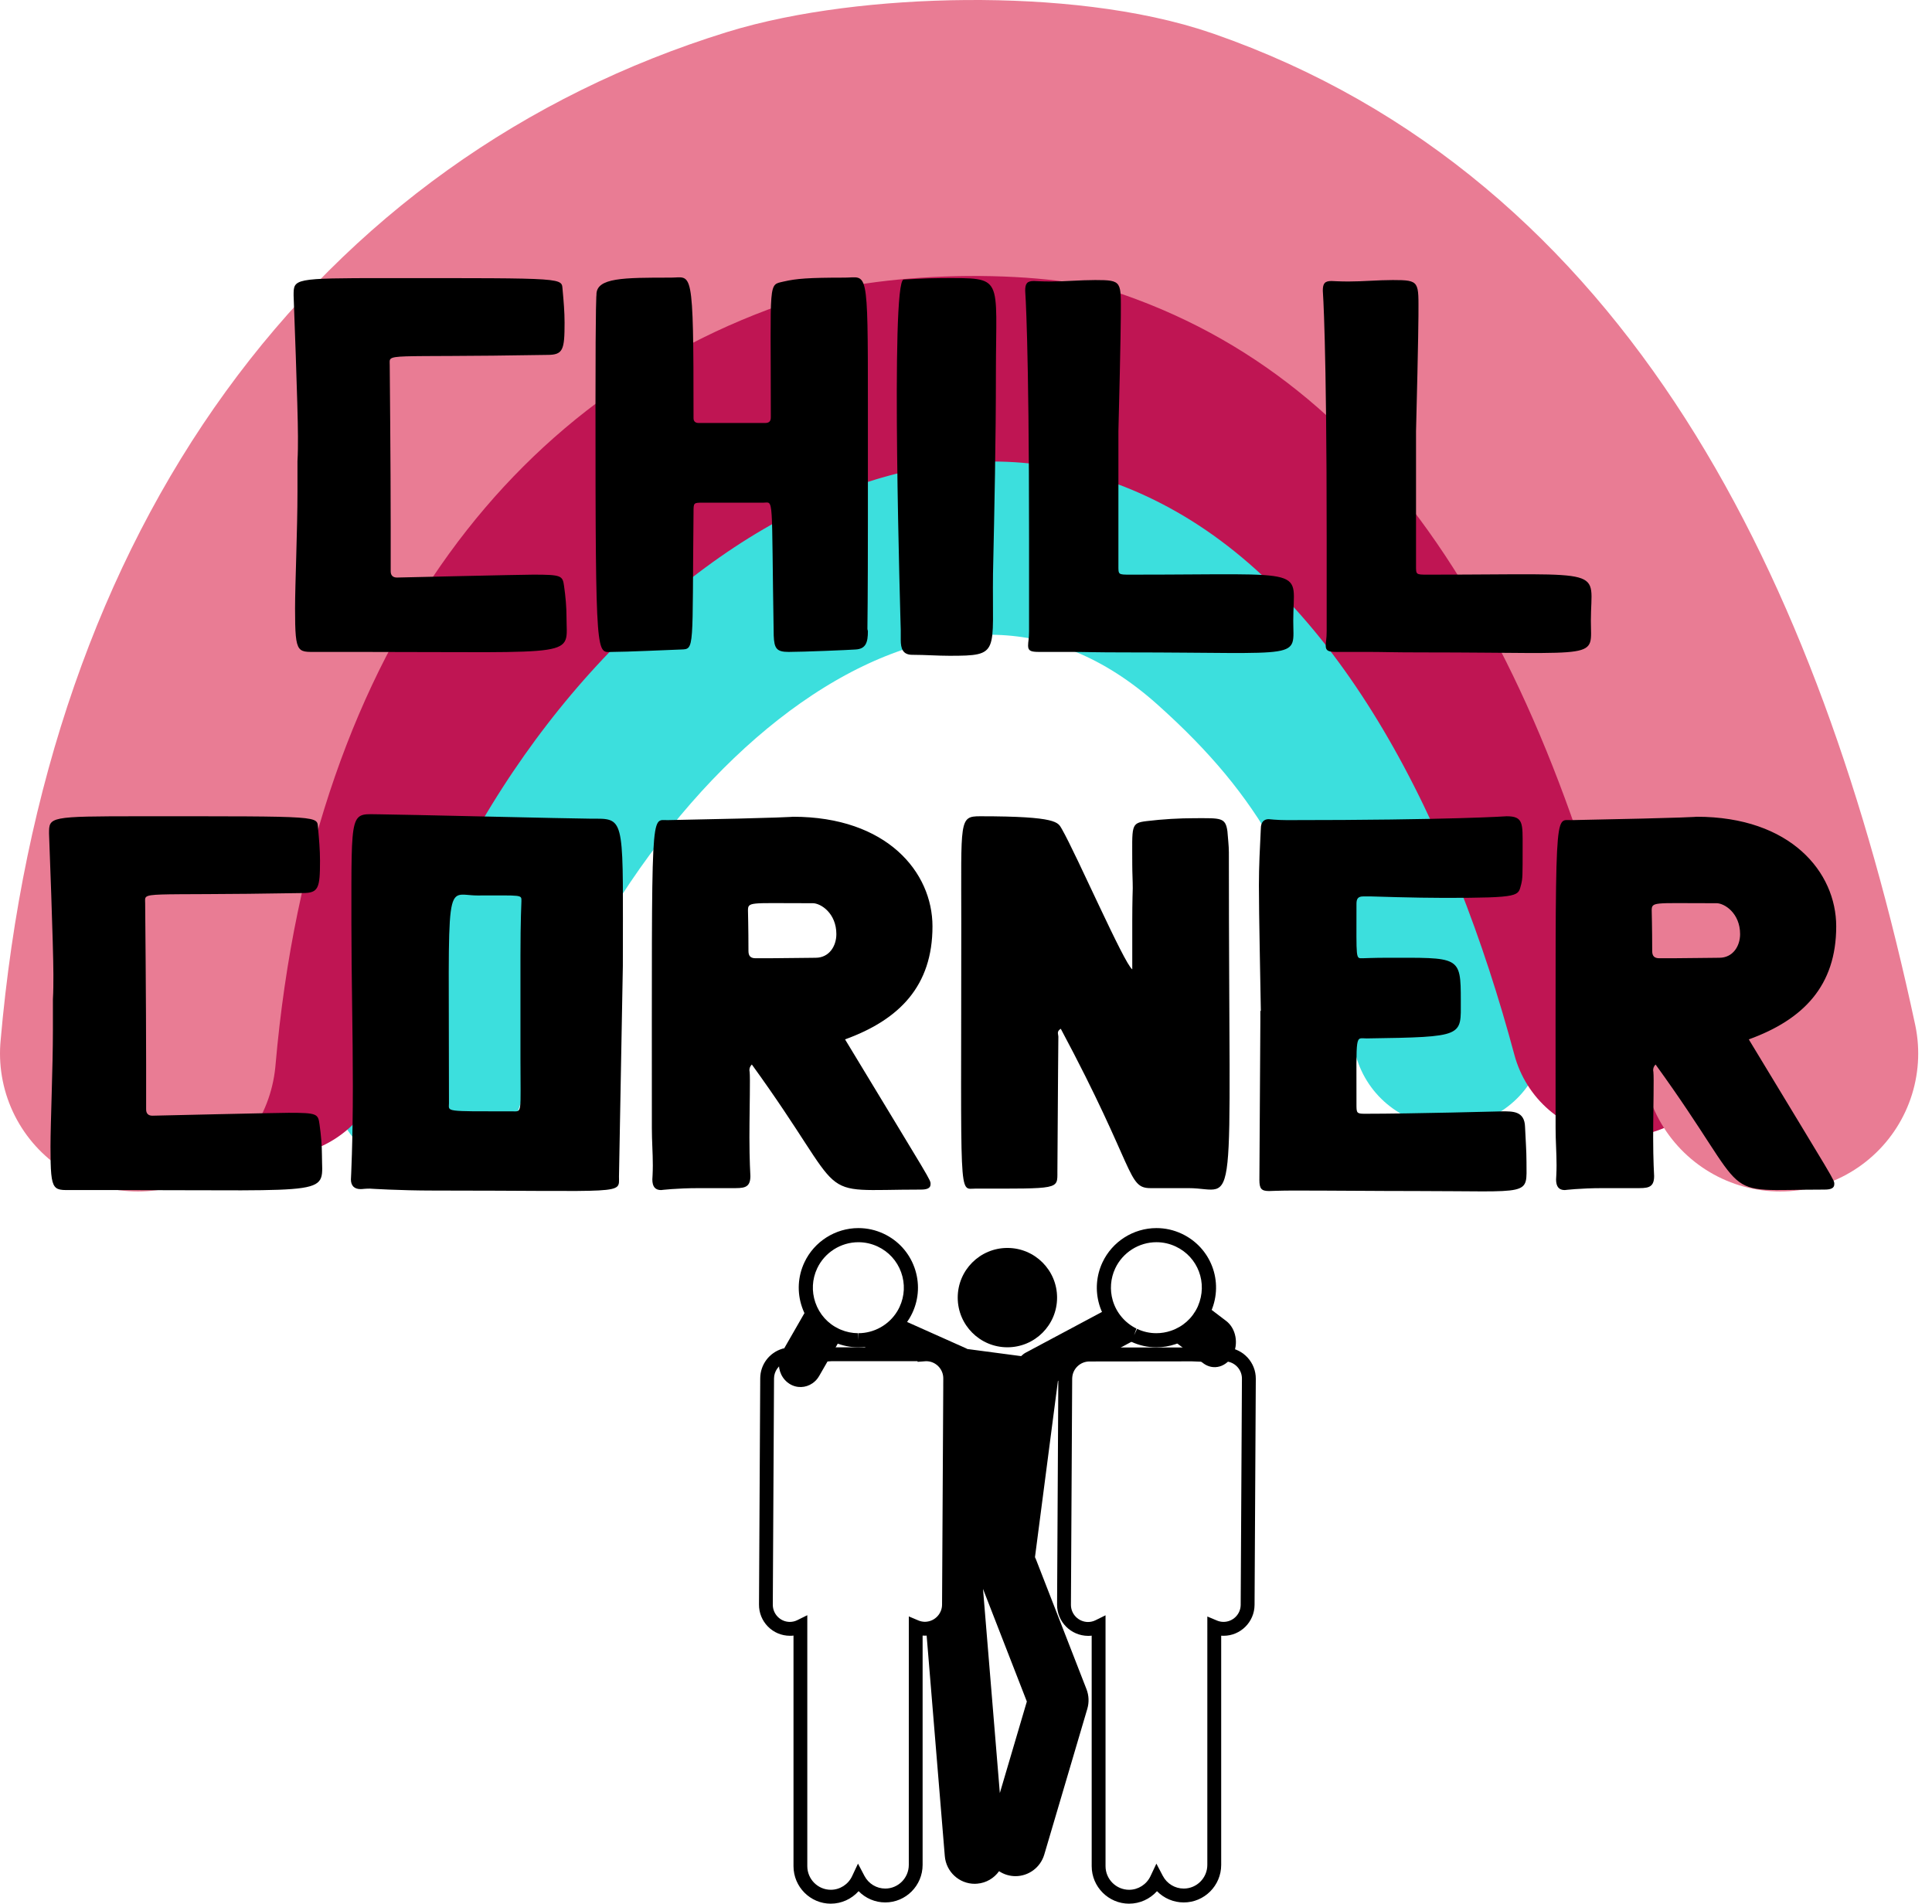 <svg width="140" height="138" viewBox="0 0 140 138" fill="none" xmlns="http://www.w3.org/2000/svg">
<path d="M105 74.638C101.008 60.703 97.12 53.518 88.546 45.847C68.289 27.723 41.202 48.041 31 78" stroke="#3CDFDD" stroke-width="14" stroke-miterlimit="1.5" stroke-linecap="round" stroke-linejoin="round"/>
<path d="M117.467 74.378C112.745 56.782 104.025 38.578 89.234 30.148C60.184 13.589 27.025 43.633 19.96 75.796" stroke="#BF1553" stroke-width="16" stroke-miterlimit="1.5" stroke-linecap="round" stroke-linejoin="round"/>
<path d="M129 76.348C122.335 45.246 109.643 20.596 84.667 11.894C76.966 9.211 63.189 9.534 55.608 11.886C30.369 19.716 12.975 42.191 10 76.348" stroke="#E97C94" stroke-width="20" stroke-miterlimit="1.5" stroke-linecap="round" stroke-linejoin="round"/>
<path d="M21.276 21.415C21.276 21.415 21.591 29.64 21.591 31.635C21.591 32.23 21.591 32.825 21.556 33.42C21.556 34.155 21.556 34.925 21.556 35.66C21.556 38.355 21.381 42.38 21.381 44.095C21.381 47.63 21.556 47.21 23.306 47.245C24.216 47.245 25.126 47.245 26.036 47.245C42.241 47.245 41.051 47.665 41.051 44.725C41.051 43.99 40.981 43.22 40.876 42.485C40.771 41.715 40.701 41.645 38.636 41.645C37.761 41.645 28.766 41.855 28.766 41.855C28.486 41.855 28.311 41.715 28.311 41.4C28.311 41.4 28.311 41.26 28.311 41.155C28.311 41.155 28.311 41.12 28.311 39.475V38.145C28.311 33.805 28.241 26.455 28.241 26.455C28.241 25.545 27.611 25.93 39.651 25.72C40.806 25.72 40.911 25.37 40.911 23.375C40.911 22.605 40.841 21.8 40.771 21.03C40.666 20.12 41.366 20.155 27.926 20.155C21.241 20.155 21.276 20.19 21.276 21.415ZM43.151 29.36C43.151 48.225 43.221 47.245 44.376 47.245C45.391 47.245 48.331 47.105 49.346 47.07C50.361 47.035 50.151 47.14 50.256 37.13C50.256 36.43 50.256 36.43 50.921 36.43H51.726C53.896 36.43 55.296 36.43 55.296 36.43C56.101 36.43 55.891 35.625 56.066 46.055C56.101 47 56.276 47.245 57.151 47.245C58.166 47.245 61.526 47.105 61.981 47.07C62.751 47.035 62.891 46.545 62.891 45.74C62.891 45.705 62.856 45.635 62.856 45.565C62.856 45.565 62.891 43.15 62.891 37.655V33.665C62.891 32.195 62.891 30.725 62.891 29.255C62.891 19.175 62.856 20.12 61.211 20.12C58.586 20.12 57.711 20.19 56.801 20.4C55.646 20.68 55.856 20.155 55.856 30.06C55.856 30.13 55.856 30.235 55.856 30.235C55.856 30.515 55.751 30.655 55.436 30.655H54.526C52.531 30.655 50.641 30.655 50.641 30.655C50.396 30.655 50.256 30.55 50.256 30.305V30.235C50.256 19.14 50.151 20.12 48.611 20.12C45.181 20.12 43.221 20.12 43.221 21.345V21.38C43.221 21.38 43.151 21.485 43.151 29.36ZM65.272 45.67C65.272 45.915 65.272 46.125 65.272 46.37C65.272 47 65.412 47.455 66.112 47.455H66.147C67.057 47.455 67.932 47.525 68.807 47.525C72.517 47.525 71.887 47.35 71.957 41.575C72.062 36.745 72.167 31.915 72.167 27.05C72.167 19.91 72.797 20.155 68.282 20.155C67.092 20.155 65.482 20.26 65.482 20.26C64.502 20.295 65.272 45.6 65.272 45.67ZM74.289 21.065C74.289 21.065 74.569 24.67 74.569 39.02V45.74C74.569 46.335 74.499 46.475 74.499 46.79C74.499 47.175 74.709 47.245 75.304 47.245C76.004 47.245 76.879 47.245 77.649 47.245C78.664 47.245 79.294 47.28 81.604 47.28C94.659 47.28 93.714 47.84 93.714 44.97C93.714 41.085 95.149 41.645 82.234 41.645C82.129 41.645 82.024 41.645 81.884 41.645C81.009 41.645 81.044 41.645 81.044 40.945C81.044 40.945 81.044 41.225 81.044 33.35V31.25C81.079 30.2 81.219 23.935 81.219 22.885C81.219 20.4 81.359 20.295 79.364 20.295C78.279 20.295 77.194 20.4 76.144 20.4C75.549 20.4 74.919 20.365 74.919 20.365C74.429 20.365 74.289 20.54 74.289 21.065ZM95.856 21.065C95.856 21.065 96.136 24.67 96.136 39.02V45.74C96.136 46.335 96.066 46.475 96.066 46.79C96.066 47.175 96.276 47.245 96.871 47.245C97.571 47.245 98.446 47.245 99.216 47.245C100.231 47.245 100.861 47.28 103.171 47.28C116.226 47.28 115.281 47.84 115.281 44.97C115.281 41.085 116.716 41.645 103.801 41.645C103.696 41.645 103.591 41.645 103.451 41.645C102.576 41.645 102.611 41.645 102.611 40.945C102.611 40.945 102.611 41.225 102.611 33.35V31.25C102.646 30.2 102.786 23.935 102.786 22.885C102.786 20.4 102.926 20.295 100.931 20.295C99.846 20.295 98.761 20.4 97.711 20.4C97.116 20.4 96.486 20.365 96.486 20.365C95.996 20.365 95.856 20.54 95.856 21.065ZM3.554 60.415C3.554 60.415 3.869 68.64 3.869 70.635C3.869 71.23 3.869 71.825 3.834 72.42C3.834 73.155 3.834 73.925 3.834 74.66C3.834 77.355 3.659 81.38 3.659 83.095C3.659 86.63 3.834 86.21 5.584 86.245C6.494 86.245 7.404 86.245 8.314 86.245C24.519 86.245 23.329 86.665 23.329 83.725C23.329 82.99 23.259 82.22 23.154 81.485C23.049 80.715 22.979 80.645 20.914 80.645C20.039 80.645 11.044 80.855 11.044 80.855C10.764 80.855 10.589 80.715 10.589 80.4C10.589 80.4 10.589 80.26 10.589 80.155C10.589 80.155 10.589 80.12 10.589 78.475V77.145C10.589 72.805 10.519 65.455 10.519 65.455C10.519 64.545 9.889 64.93 21.929 64.72C23.084 64.72 23.189 64.37 23.189 62.375C23.189 61.605 23.119 60.8 23.049 60.03C22.944 59.12 23.644 59.155 10.204 59.155C3.519 59.155 3.554 59.19 3.554 60.415ZM25.464 66.925C25.464 70.845 25.569 74.8 25.569 78.72C25.569 82.885 25.429 85.475 25.429 85.475C25.429 85.93 25.674 86.175 26.129 86.175C26.304 86.175 26.409 86.14 26.794 86.14C26.794 86.14 28.929 86.28 31.414 86.28C45.449 86.28 44.854 86.595 44.854 85.265C44.889 83.48 45.134 70.005 45.134 70.005C45.134 59.75 45.344 59.33 43.244 59.33C43.209 59.33 42.964 59.33 42.789 59.33C41.669 59.33 28.579 59.015 27.599 59.015C25.359 59.015 25.464 58.385 25.464 66.925ZM32.534 79.945C32.534 63.04 32.184 64.895 34.599 64.895C37.889 64.895 37.784 64.825 37.784 65.315C37.784 65.315 37.714 66.75 37.714 69.235C37.714 70.04 37.714 70.845 37.714 71.65C37.714 72.035 37.714 72.42 37.714 72.805C37.714 74.1 37.714 75.43 37.714 76.725C37.714 80.785 37.854 80.54 37.119 80.54C32.114 80.54 32.534 80.575 32.534 79.945ZM61.236 75.325C65.191 73.89 67.571 71.44 67.571 67.135C67.571 63.215 64.281 59.19 57.456 59.19C57.456 59.19 57.246 59.26 48.391 59.435C47.131 59.47 47.236 58.035 47.236 81.765C47.236 82.675 47.306 83.55 47.306 84.46C47.306 84.95 47.271 85.475 47.271 85.475C47.271 86 47.481 86.245 47.901 86.245C47.901 86.245 49.021 86.105 50.631 86.105C51.436 86.105 52.206 86.105 53.011 86.105C53.851 86.105 54.376 86.14 54.376 85.23C54.376 85.23 54.306 84.075 54.306 82.43C54.306 81.065 54.341 79.665 54.341 78.3C54.341 77.67 54.306 77.565 54.306 77.565C54.306 77.425 54.341 77.285 54.481 77.145C61.831 87.295 58.646 86.21 66.731 86.21C67.186 86.21 67.431 86.105 67.431 85.825C67.431 85.475 67.606 85.86 61.236 75.325ZM55.706 69.445C55.146 69.445 54.761 69.445 54.761 69.445C54.411 69.445 54.236 69.305 54.236 68.92C54.236 68.92 54.236 68.885 54.236 68.85C54.236 67.38 54.201 65.98 54.201 65.98C54.201 65.35 54.376 65.455 58.191 65.455C58.436 65.455 58.646 65.455 58.891 65.455C59.486 65.455 60.606 66.19 60.606 67.695C60.606 68.57 60.081 69.41 59.101 69.41C59.206 69.41 55.811 69.445 55.706 69.445ZM82.048 70.25C81.453 69.83 78.023 61.955 76.938 60.065C76.658 59.61 76.693 59.155 71.023 59.155C69.483 59.155 69.658 59.435 69.658 66.96C69.658 87.295 69.448 86.14 70.673 86.14C76.798 86.14 76.623 86.21 76.623 84.915C76.658 78.615 76.693 75.115 76.693 75.115C76.693 75.045 76.658 74.94 76.658 74.87C76.658 74.765 76.693 74.66 76.868 74.555C82.328 84.775 81.663 86.105 83.378 86.105C83.378 86.105 83.973 86.105 85.268 86.105C85.548 86.105 85.863 86.105 86.143 86.105C89.748 86.105 89.048 89.22 89.048 61.78C89.048 61.255 88.978 60.765 88.943 60.24C88.803 59.225 88.453 59.295 86.598 59.295C85.443 59.295 84.253 59.365 83.098 59.505C81.908 59.645 82.048 59.82 82.048 62.69C82.048 63.25 82.083 63.81 82.083 64.37C82.083 64.37 82.048 65.385 82.048 66.715C82.048 67.87 82.048 69.025 82.048 70.25ZM91.225 64.16C91.225 66.365 91.33 70.915 91.365 73.26H91.33V74.03C91.33 74.66 91.26 85.055 91.26 85.51C91.26 86.14 91.4 86.315 91.96 86.315C91.96 86.315 92.835 86.28 93.71 86.28C96.685 86.28 99.66 86.315 102.6 86.315C111.105 86.315 110.615 86.735 110.615 84.215C110.615 83.375 110.545 82.535 110.51 81.66C110.475 80.505 109.6 80.54 108.865 80.54C108.865 80.54 102.285 80.715 98.89 80.715C98.295 80.715 98.295 80.645 98.295 80.015C98.295 74.765 98.19 75.255 99.03 75.255C106.17 75.15 105.855 75.115 105.855 72.525C105.855 69.235 105.785 69.41 100.395 69.41C99.625 69.41 98.75 69.445 98.75 69.445C98.225 69.445 98.295 69.62 98.295 65.49C98.295 65.105 98.435 64.965 98.785 64.965C98.785 64.965 98.96 64.965 99.1 64.965C99.205 64.965 99.275 64.965 99.38 64.965C99.38 64.965 102.53 65.07 104.665 65.07C110.3 65.07 109.985 64.93 110.23 64.09C110.335 63.635 110.335 63.53 110.335 61.395C110.335 59.68 110.405 59.155 109.18 59.155C109.18 59.155 105.155 59.435 93.255 59.435C92.555 59.435 91.925 59.365 91.925 59.365C91.575 59.365 91.365 59.61 91.365 60.03C91.295 61.43 91.225 62.795 91.225 64.16ZM126.724 75.325C130.679 73.89 133.059 71.44 133.059 67.135C133.059 63.215 129.769 59.19 122.944 59.19C122.944 59.19 122.734 59.26 113.879 59.435C112.619 59.47 112.724 58.035 112.724 81.765C112.724 82.675 112.794 83.55 112.794 84.46C112.794 84.95 112.759 85.475 112.759 85.475C112.759 86 112.969 86.245 113.389 86.245C113.389 86.245 114.509 86.105 116.119 86.105C116.924 86.105 117.694 86.105 118.499 86.105C119.339 86.105 119.864 86.14 119.864 85.23C119.864 85.23 119.794 84.075 119.794 82.43C119.794 81.065 119.829 79.665 119.829 78.3C119.829 77.67 119.794 77.565 119.794 77.565C119.794 77.425 119.829 77.285 119.969 77.145C127.319 87.295 124.134 86.21 132.219 86.21C132.674 86.21 132.919 86.105 132.919 85.825C132.919 85.475 133.094 85.86 126.724 75.325ZM121.194 69.445C120.634 69.445 120.249 69.445 120.249 69.445C119.899 69.445 119.724 69.305 119.724 68.92C119.724 68.92 119.724 68.885 119.724 68.85C119.724 67.38 119.689 65.98 119.689 65.98C119.689 65.35 119.864 65.455 123.679 65.455C123.924 65.455 124.134 65.455 124.379 65.455C124.974 65.455 126.094 66.19 126.094 67.695C126.094 68.57 125.569 69.41 124.589 69.41C124.694 69.41 121.299 69.445 121.194 69.445Z" fill="black"/>
<path d="M80.448 94.76L74.346 98.017C74.213 98.088 74.095 98.177 73.994 98.279L70.105 97.766C70.068 97.745 70.03 97.725 69.99 97.707L65.369 95.642C64.685 96.777 63.465 97.428 62.2 97.418L63.652 98.068H66.767V98.068H66.897V98.075C66.941 98.071 66.986 98.068 67.031 98.068C67.977 98.074 68.741 98.854 68.734 99.804L68.731 100.338L68.742 100.342L68.731 100.428L68.671 111.373L68.656 114.308L68.646 115.989C68.64 116.886 67.95 117.62 67.079 117.695L68.464 134.512C68.559 135.655 69.51 136.52 70.629 136.52C70.689 136.52 70.751 136.517 70.811 136.511C71.472 136.457 72.037 136.109 72.395 135.607C72.569 135.72 72.76 135.813 72.968 135.875C73.175 135.937 73.383 135.966 73.588 135.966C74.525 135.966 75.39 135.351 75.672 134.401L78.791 123.838C78.928 123.371 78.908 122.871 78.731 122.416L75.071 113.012C75.05 112.956 75.023 112.903 74.998 112.85L76.66 100.085L77.407 99.687C77.466 98.795 78.206 98.085 79.108 98.076L79.097 98.066H80.444L82.36 97.043C81.398 96.569 80.73 95.724 80.448 94.76L80.448 94.76ZM72.452 129.944L71.232 115.147L74.409 123.311L72.452 129.944Z" fill="black"/>
<path d="M76.6 94.039C76.6 96.028 74.988 97.639 73 97.639C71.012 97.639 69.4 96.028 69.4 94.039C69.4 92.051 71.012 90.439 73 90.439C74.988 90.439 76.6 92.051 76.6 94.039Z" fill="black"/>
<path d="M81.822 137.961C80.326 137.961 79.108 136.74 79.108 135.242L79.107 118.537C79.021 118.548 78.934 118.552 78.846 118.552C77.594 118.543 76.593 117.527 76.6 116.288L76.69 99.896C76.69 99.858 76.693 99.819 76.696 99.78C76.752 98.939 77.261 98.23 77.97 97.886L77.756 97.662L82.419 97.651L82.415 97.654H86.399C86.433 97.655 87.548 97.707 88.27 97.707C88.439 97.707 88.552 97.703 88.626 97.7L88.673 97.641L88.945 97.664C90.104 97.762 91.007 98.753 91 99.919L90.91 116.31C90.902 117.543 89.895 118.546 88.666 118.546C88.608 118.546 88.55 118.543 88.492 118.539V135.151C88.492 136.651 87.275 137.871 85.779 137.871C85.037 137.871 84.343 137.57 83.84 137.055C83.331 137.621 82.599 137.96 81.822 137.96L81.822 137.961ZM80.111 117.061V135.24C80.111 136.185 80.878 136.954 81.822 136.954C82.479 136.954 83.085 136.567 83.367 135.969L83.796 135.059L84.264 135.949C84.563 136.514 85.142 136.865 85.778 136.865C86.721 136.865 87.487 136.096 87.487 135.15L87.488 117.149L88.184 117.441C88.336 117.505 88.496 117.538 88.658 117.539C89.344 117.539 89.901 116.985 89.905 116.303L89.995 99.912C89.999 99.298 89.546 98.772 88.95 98.676C88.789 98.708 88.574 98.711 88.269 98.711C87.524 98.711 86.422 98.66 86.376 98.658L78.934 98.667C78.284 98.673 77.742 99.183 77.699 99.829L77.694 99.902L77.604 116.294C77.599 116.98 78.154 117.542 78.839 117.547C79.033 117.547 79.215 117.504 79.387 117.419L80.111 117.061Z" fill="black"/>
<path d="M60.206 137.961C58.714 137.961 57.5 136.74 57.5 135.241L57.5 118.531C57.413 118.542 57.327 118.546 57.239 118.546C56.627 118.542 56.066 118.304 55.645 117.876C55.224 117.447 54.995 116.881 55 116.28L55.089 99.884C55.096 98.893 55.739 98.034 56.688 97.745L56.769 97.721L56.853 97.724C58.32 97.784 60.196 97.644 60.212 97.643L66.859 97.641L67.093 97.642C67.119 97.641 67.144 97.642 67.169 97.642L67.491 97.643V97.673C67.953 97.751 68.376 97.971 68.71 98.311C69.13 98.739 69.36 99.306 69.356 99.906L69.355 100.108L69.4 100.126L69.352 100.57L69.267 116.302C69.259 117.453 68.359 118.431 67.218 118.528C67.109 118.54 66.978 118.541 66.856 118.531V135.149C66.856 136.649 65.642 137.87 64.15 137.87C63.41 137.87 62.719 137.569 62.218 137.054C61.711 137.62 60.98 137.96 60.206 137.96L60.206 137.961ZM58.5 117.055V135.24C58.5 136.185 59.265 136.953 60.205 136.953C60.861 136.953 61.465 136.567 61.746 135.968L62.173 135.057L62.641 135.948C62.938 136.513 63.516 136.865 64.149 136.865C65.09 136.865 65.855 136.095 65.855 135.15L65.856 117.142L66.549 117.435C66.701 117.499 66.86 117.531 67.021 117.533C67.061 117.533 67.093 117.531 67.125 117.527C67.763 117.473 68.261 116.932 68.265 116.296L68.352 100.489L68.351 100.44L68.354 99.9C68.356 99.568 68.23 99.255 67.997 99.018C67.764 98.781 67.454 98.649 67.123 98.647C67.093 98.647 67.061 98.65 67.028 98.652L66.49 98.693V98.647L62 98.647L60.248 98.647C60.229 98.65 58.404 98.784 56.904 98.733C56.424 98.912 56.093 99.378 56.089 99.891L56 116.287C55.998 116.619 56.125 116.932 56.357 117.169C56.59 117.407 56.9 117.538 57.23 117.541C57.424 117.541 57.606 117.497 57.778 117.412L58.5 117.055Z" fill="black"/>
<path d="M88.854 95.731L87.578 94.76C87.561 94.807 87.544 94.854 87.525 94.901C87.055 96.085 86.213 96.921 85.24 97.31L86.624 98.363L87.184 98.79C87.364 98.926 87.558 99.012 87.755 99.053C88.176 99.139 88.61 99.013 88.951 98.707C89.056 98.612 89.153 98.501 89.238 98.372C89.264 98.331 89.29 98.29 89.314 98.245C89.775 97.401 89.569 96.275 88.854 95.731Z" fill="black"/>
<path d="M58.524 94.76L56.669 97.99C56.586 98.135 56.526 98.288 56.489 98.443C56.335 99.079 56.551 99.768 57.058 100.178C57.103 100.213 57.148 100.247 57.196 100.278C57.732 100.623 58.384 100.587 58.875 100.247C59.066 100.116 59.233 99.94 59.359 99.72L60.146 98.351L60.76 97.283C60.706 97.259 60.654 97.236 60.602 97.21C59.583 96.705 58.863 95.802 58.524 94.76Z" fill="black"/>
<path d="M83.793 97.64C83.157 97.64 82.542 97.502 81.963 97.231L81.903 97.2C80.816 96.669 79.996 95.697 79.654 94.535C79.358 93.522 79.441 92.44 79.889 91.486C80.597 89.975 82.132 89 83.801 89C84.436 89 85.052 89.138 85.632 89.409C87.752 90.405 88.688 92.871 87.765 95.023L87.708 95.154C87.203 96.23 86.305 97.031 85.179 97.412C84.731 97.563 84.264 97.64 83.793 97.64ZM83.8 90.023C82.527 90.023 81.355 90.768 80.814 91.92C80.473 92.648 80.409 93.474 80.635 94.247C80.896 95.135 81.521 95.876 82.35 96.281L82.18 96.767L82.397 96.304C82.839 96.512 83.308 96.617 83.792 96.617C84.152 96.617 84.507 96.558 84.85 96.442C85.71 96.152 86.395 95.54 86.779 94.721L86.81 94.651C87.529 92.977 86.814 91.095 85.196 90.335C84.755 90.128 84.285 90.023 83.8 90.023L83.8 90.023Z" fill="black"/>
<path d="M62.196 97.64H62.163C61.602 97.635 61.055 97.523 60.536 97.306C60.478 97.283 60.422 97.258 60.365 97.231C59.298 96.731 58.5 95.84 58.116 94.724C57.75 93.657 57.811 92.507 58.29 91.486C58.998 89.976 60.534 89 62.202 89C62.838 89 63.454 89.138 64.034 89.409C65.078 89.899 65.869 90.767 66.261 91.852C66.652 92.937 66.599 94.11 66.109 95.155C66.043 95.295 65.969 95.432 65.89 95.562C65.114 96.845 63.698 97.64 62.196 97.64ZM62.202 90.024C60.928 90.024 59.756 90.769 59.215 91.921C58.85 92.699 58.803 93.577 59.083 94.392C59.376 95.244 59.985 95.924 60.799 96.306C60.842 96.326 60.886 96.344 60.93 96.363C61.326 96.529 61.743 96.615 62.171 96.618L62.196 97.129V96.618C63.343 96.618 64.422 96.011 65.015 95.034C65.074 94.935 65.132 94.831 65.182 94.723C65.556 93.925 65.598 93.029 65.299 92.201C65 91.373 64.396 90.71 63.599 90.336C63.156 90.129 62.686 90.024 62.202 90.024Z" fill="black"/>
</svg>
